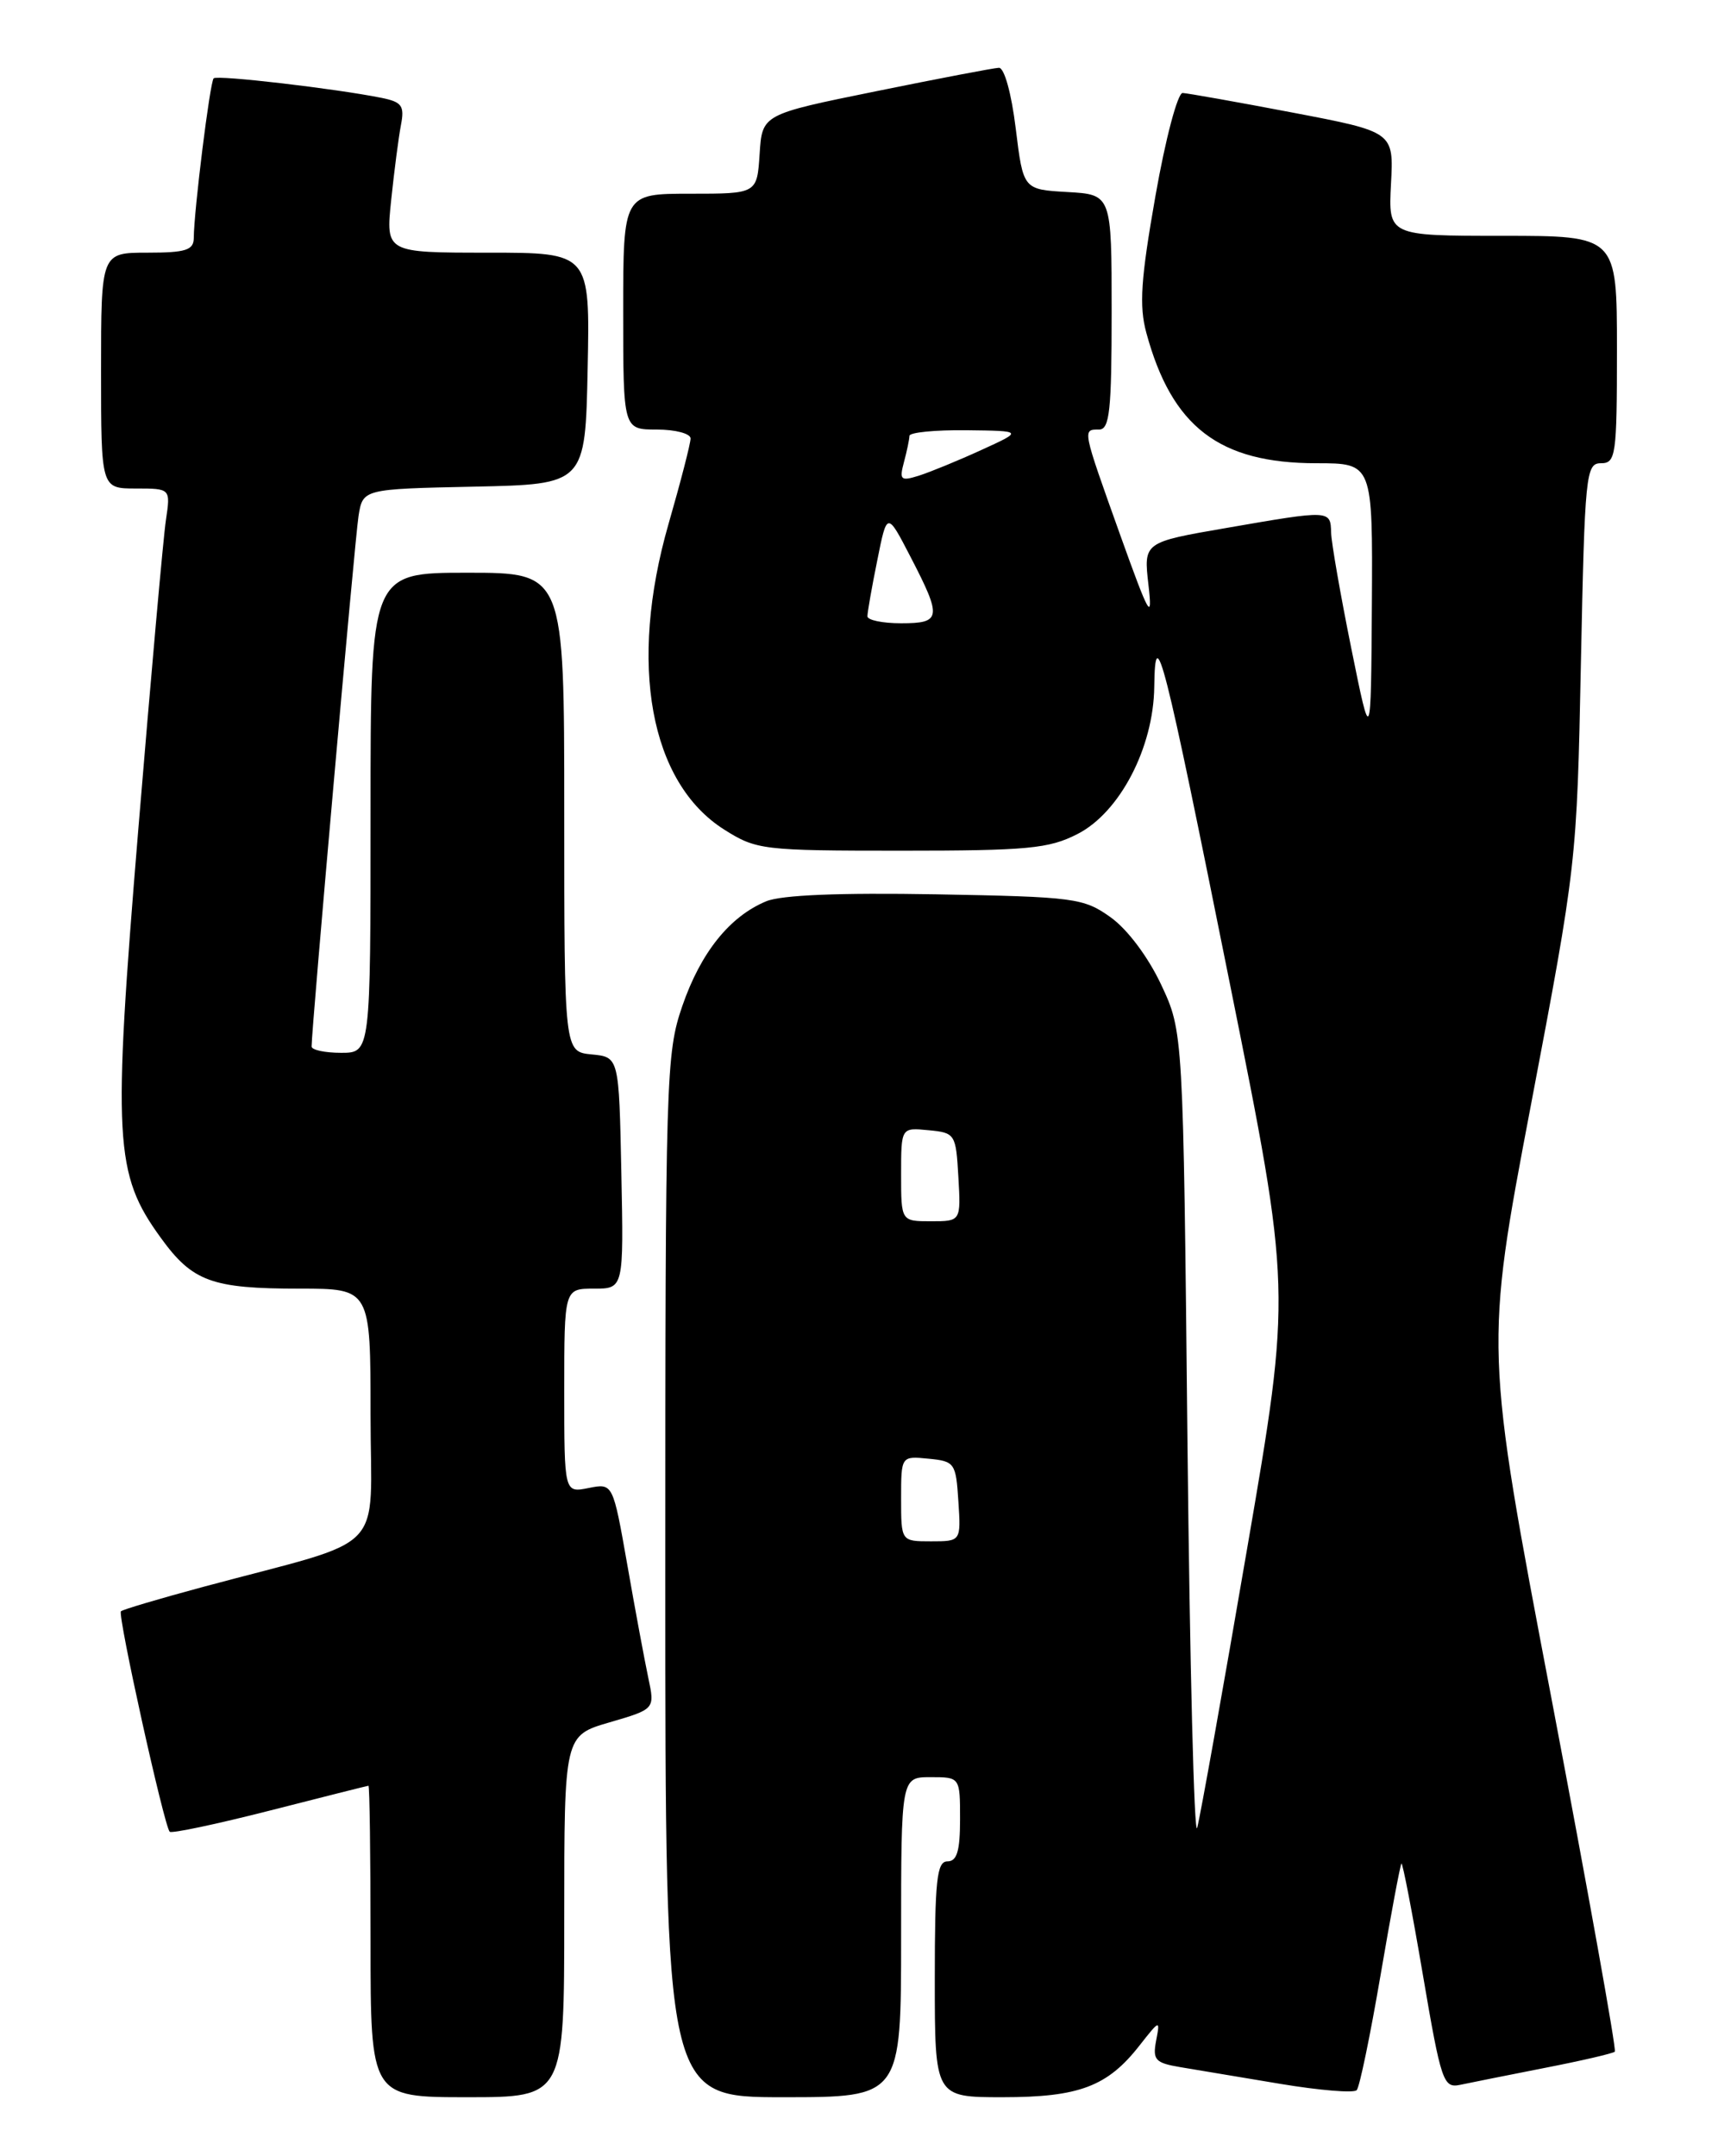 <?xml version="1.0" encoding="UTF-8" standalone="no"?>
<!DOCTYPE svg PUBLIC "-//W3C//DTD SVG 1.1//EN" "http://www.w3.org/Graphics/SVG/1.1/DTD/svg11.dtd" >
<svg xmlns="http://www.w3.org/2000/svg" xmlns:xlink="http://www.w3.org/1999/xlink" version="1.1" viewBox="0 0 204 256">
 <g >
 <path fill="currentColor"
d=" M 67.00 227.53 C 67.00 206.06 67.00 206.06 72.39 204.49 C 77.77 202.92 77.77 202.92 76.98 199.21 C 76.55 197.17 75.42 191.13 74.49 185.80 C 72.78 176.09 72.78 176.09 69.89 176.67 C 67.00 177.25 67.00 177.25 67.00 165.12 C 67.00 153.00 67.00 153.00 70.53 153.00 C 74.06 153.00 74.06 153.00 73.78 139.25 C 73.50 125.50 73.50 125.50 70.25 125.19 C 67.00 124.87 67.00 124.87 67.00 96.44 C 67.00 68.00 67.00 68.00 55.50 68.00 C 44.00 68.00 44.00 68.00 44.00 96.50 C 44.00 125.00 44.00 125.00 40.50 125.00 C 38.58 125.00 37.00 124.66 37.00 124.25 C 36.99 122.21 42.13 64.07 42.57 61.28 C 43.08 58.06 43.08 58.06 56.29 57.78 C 69.50 57.50 69.50 57.50 69.78 43.75 C 70.06 30.00 70.06 30.00 57.93 30.00 C 45.80 30.00 45.80 30.00 46.45 23.75 C 46.81 20.31 47.33 16.30 47.61 14.84 C 48.05 12.56 47.72 12.11 45.31 11.62 C 39.78 10.51 25.78 8.88 25.37 9.30 C 24.93 9.73 23.02 25.09 23.01 28.25 C 23.00 29.70 22.07 30.00 17.50 30.00 C 12.00 30.00 12.00 30.00 12.00 44.00 C 12.00 58.00 12.00 58.00 16.13 58.00 C 20.26 58.00 20.26 58.00 19.70 61.75 C 19.39 63.81 17.92 80.35 16.42 98.50 C 13.37 135.49 13.58 139.37 19.09 146.96 C 22.85 152.16 25.14 153.00 35.57 153.00 C 44.00 153.00 44.00 153.00 44.00 167.97 C 44.00 184.91 46.41 182.42 24.12 188.41 C 18.96 189.80 14.56 191.10 14.36 191.31 C 13.94 191.73 19.49 216.82 20.15 217.48 C 20.37 217.71 25.72 216.58 32.03 214.97 C 38.34 213.36 43.61 212.03 43.75 212.02 C 43.89 212.01 44.00 220.32 44.00 230.50 C 44.00 249.00 44.00 249.00 55.50 249.00 C 67.00 249.00 67.00 249.00 67.00 227.53 Z  M 107.00 230.00 C 107.00 211.00 107.00 211.00 110.50 211.00 C 114.00 211.00 114.00 211.00 114.00 216.00 C 114.00 219.78 113.63 221.00 112.50 221.00 C 111.24 221.00 111.00 223.22 111.00 235.00 C 111.00 249.00 111.00 249.00 119.05 249.00 C 128.13 249.00 131.50 247.73 135.30 242.87 C 137.73 239.78 137.77 239.76 137.28 242.29 C 136.85 244.57 137.18 244.93 140.15 245.43 C 141.99 245.74 147.32 246.63 152.00 247.41 C 156.68 248.19 160.77 248.53 161.10 248.16 C 161.44 247.80 162.71 241.65 163.93 234.51 C 165.15 227.36 166.27 221.40 166.41 221.26 C 166.55 221.12 167.70 227.07 168.96 234.49 C 171.12 247.17 171.39 247.95 173.38 247.53 C 174.55 247.28 179.07 246.38 183.43 245.52 C 187.79 244.67 191.54 243.80 191.75 243.59 C 191.96 243.38 188.57 224.50 184.22 201.63 C 176.30 160.06 176.30 160.06 181.77 131.28 C 187.22 102.59 187.24 102.43 187.72 78.75 C 188.18 56.27 188.31 55.00 190.10 55.00 C 191.87 55.00 192.00 54.09 192.00 41.50 C 192.00 28.00 192.00 28.00 178.42 28.00 C 164.85 28.00 164.85 28.00 165.17 21.83 C 165.50 15.66 165.50 15.66 153.50 13.37 C 146.90 12.11 141.02 11.07 140.43 11.04 C 139.84 11.02 138.39 16.48 137.20 23.27 C 135.46 33.15 135.25 36.32 136.12 39.52 C 139.15 50.69 144.78 55.00 156.32 55.00 C 163.00 55.00 163.00 55.00 162.90 71.75 C 162.79 88.50 162.79 88.50 160.46 77.00 C 159.18 70.67 158.10 64.49 158.06 63.25 C 157.99 60.54 157.99 60.54 145.65 62.68 C 135.79 64.38 135.79 64.38 136.37 69.44 C 136.88 73.87 136.46 73.13 133.01 63.50 C 128.48 50.83 128.52 51.00 130.50 51.00 C 131.76 51.00 132.00 48.78 132.00 37.05 C 132.00 23.10 132.00 23.10 126.75 22.80 C 121.50 22.50 121.50 22.50 120.61 15.25 C 120.10 11.07 119.25 8.02 118.61 8.05 C 118.00 8.07 111.42 9.33 104.00 10.84 C 90.50 13.58 90.50 13.58 90.20 18.29 C 89.89 23.00 89.89 23.00 81.95 23.00 C 74.00 23.00 74.00 23.00 74.00 37.00 C 74.00 51.00 74.00 51.00 78.00 51.00 C 80.20 51.00 82.00 51.48 82.00 52.06 C 82.00 52.65 80.82 57.22 79.38 62.22 C 74.60 78.85 77.17 92.92 86.00 98.50 C 89.82 100.91 90.55 101.00 107.02 101.00 C 122.01 101.00 124.55 100.76 127.93 99.03 C 132.96 96.47 136.97 88.78 137.06 81.55 C 137.16 73.62 138.13 77.41 146.05 116.85 C 153.36 153.20 153.36 153.20 148.09 183.85 C 145.20 200.71 142.53 215.62 142.16 217.00 C 141.80 218.38 141.28 197.68 141.00 171.00 C 140.50 122.50 140.50 122.50 137.88 116.91 C 136.33 113.61 133.87 110.33 131.88 108.91 C 128.67 106.62 127.63 106.48 111.12 106.18 C 99.69 105.98 92.79 106.26 90.98 107.01 C 86.64 108.81 83.21 113.09 81.02 119.44 C 79.08 125.09 79.00 127.71 79.00 187.16 C 79.00 249.00 79.00 249.00 93.00 249.00 C 107.00 249.00 107.00 249.00 107.00 230.00 Z  M 107.00 177.94 C 107.00 172.87 107.00 172.87 110.25 173.19 C 113.37 173.49 113.51 173.70 113.80 178.25 C 114.11 183.00 114.11 183.00 110.55 183.00 C 107.00 183.00 107.00 183.00 107.00 177.94 Z  M 107.00 139.44 C 107.00 133.87 107.00 133.87 110.25 134.19 C 113.42 134.49 113.51 134.63 113.80 139.75 C 114.10 145.00 114.10 145.00 110.55 145.00 C 107.00 145.00 107.00 145.00 107.00 139.44 Z  M 103.00 73.17 C 103.00 72.71 103.52 69.72 104.17 66.53 C 105.33 60.73 105.33 60.73 108.12 66.12 C 111.87 73.36 111.78 74.00 107.00 74.00 C 104.80 74.00 103.00 73.63 103.00 73.17 Z  M 107.34 54.86 C 107.69 53.56 107.98 52.16 107.99 51.75 C 107.99 51.34 111.04 51.04 114.75 51.08 C 121.50 51.16 121.50 51.16 116.50 53.44 C 113.75 54.70 110.42 56.06 109.10 56.48 C 106.95 57.15 106.77 56.99 107.34 54.86 Z "/>
</g>
</svg>